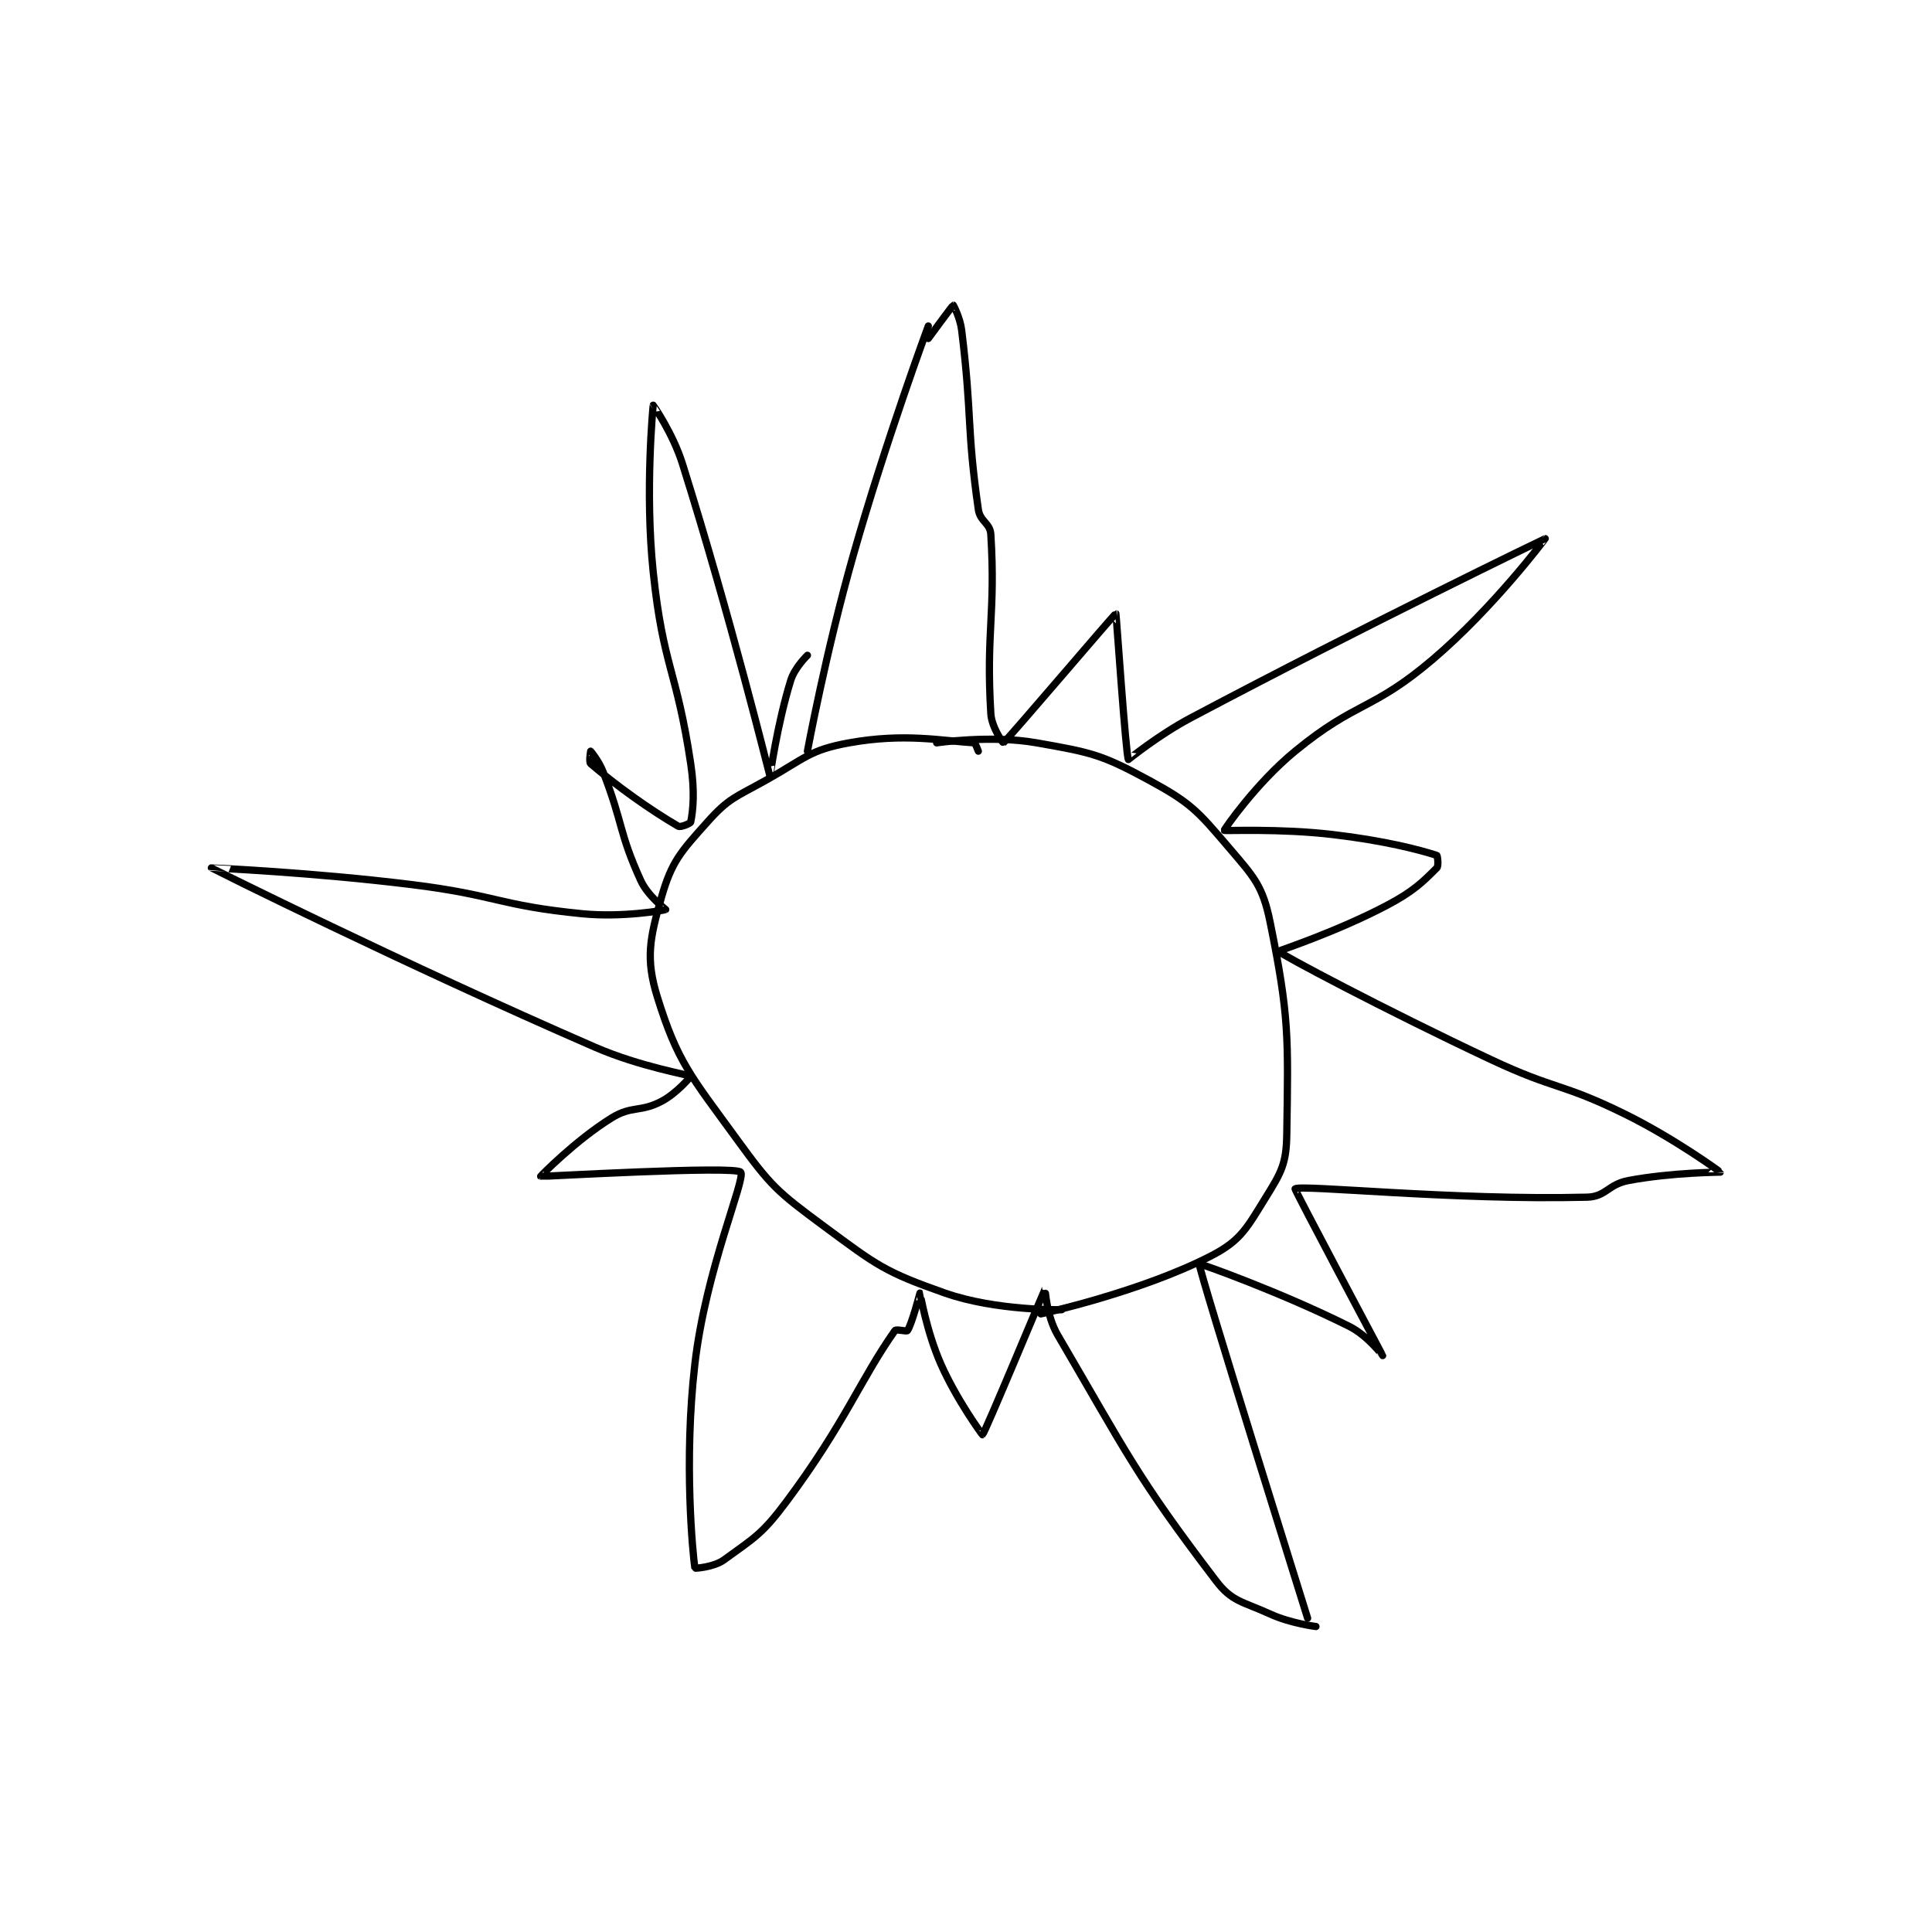 <?xml version="1.0" encoding="utf-8"?>
<!DOCTYPE svg PUBLIC "-//W3C//DTD SVG 1.1//EN" "http://www.w3.org/Graphics/SVG/1.1/DTD/svg11.dtd">
<svg viewBox="0 0 800 800" preserveAspectRatio="xMinYMin meet" xmlns="http://www.w3.org/2000/svg" version="1.1">
<g fill="none" stroke="black" stroke-linecap="round" stroke-linejoin="round" stroke-width="1.738">
<g transform="translate(87.52,126.364) scale(1.726) translate(-104,-40.133)">
<path id="0" d="M288 147.133 C288 147.133 287.294 145.152 287 145.133 C279.178 144.629 270.278 142.743 257 145.133 C247.431 146.856 246.352 148.907 237 154.133 C229.681 158.224 228.152 158.363 223 164.133 C216.629 171.269 214.452 173.55 212 182.133 C209.183 191.992 208.125 196.87 211 206.133 C215.841 221.734 219.053 225.081 230 240.133 C238.304 251.551 239.654 252.737 251 261.133 C263.681 270.517 265.574 272.072 280 277.133 C292.254 281.433 308 281.133 308 281.133 "/>
<path id="1" d="M278 145.133 C278 145.133 290.952 143.184 302 145.133 C315.16 147.456 317.545 147.907 329 154.133 C338.948 159.54 340.561 161.412 348 170.133 C354.128 177.317 356.221 179.366 358 188.133 C362.602 210.813 362.356 215.64 362 239.133 C361.895 246.086 360.7 248.172 357 254.133 C352.489 261.401 351.06 264.473 344 268.133 C327.183 276.853 303 282.133 303 282.133 "/>
<path id="2" d="M247 147.133 C247 147.133 251.431 123.236 258 100.133 C265.877 72.426 276 45.133 276 45.133 "/>
<path id="3" d="M276 48.133 C276 48.133 281.825 40.177 282 40.133 C282.011 40.131 283.633 43.137 284 46.133 C286.555 67.001 285.154 69.21 288 89.133 C288.42 92.073 290.831 92.37 291 95.133 C292.177 114.351 289.817 118.408 291 138.133 C291.198 141.427 293.937 145.184 294 145.133 C295.263 144.123 320.739 114.099 321 114.133 C321.087 114.145 323.408 148.311 324 149.133 C324.013 149.151 331.132 143.303 339 139.133 C380.776 116.992 423.957 96.144 424 96.133 C424.015 96.13 411.59 112.732 397 125.133 C382.396 137.547 378.778 135.015 364 147.133 C354.567 154.869 346.93 165.978 347 166.133 C347.078 166.307 360.281 165.637 373 167.133 C385.461 168.599 393.685 170.752 398 172.133 C398.156 172.183 398.48 174.653 398 175.133 C394.64 178.493 392.362 180.785 386 184.133 C373.917 190.493 359.952 195.062 360 195.133 C360.445 195.793 385.203 209.012 411 221.133 C426.551 228.44 427.735 226.64 443 234.133 C454.881 239.966 465.995 248.059 466 248.133 C466 248.136 454.361 248.191 444 250.133 C439.022 251.067 438.639 254.017 434 254.133 C401.871 254.936 365.39 251.055 364 252.133 C363.796 252.291 384.991 292.11 385 292.133 C385.002 292.138 381.364 287.315 377 285.133 C360.494 276.88 341.023 269.975 341 270.133 C340.813 271.44 367 355.133 367 355.133 "/>
<path id="4" d="M369 357.133 C369 357.133 362.909 356.383 358 354.133 C351.389 351.103 348.899 351.256 345 346.133 C325.842 320.966 323.905 315.996 307 287.133 C304.346 282.602 304.025 276.1 304 276.133 C303.87 276.307 289.55 310.738 289 311.133 C288.969 311.155 282.836 302.828 279 294.133 C275.559 286.334 274.044 277.177 274 277.133 C273.988 277.121 272.099 284.484 271 286.133 C270.8 286.433 268.295 285.716 268 286.133 C259.748 297.801 256.004 308.348 242 327.133 C236.16 334.968 234.357 335.783 227 341.133 C224.53 342.93 220.009 343.195 220 343.133 C219.531 339.981 217.277 317.651 220 294.133 C222.627 271.444 232.265 249.672 231 248.133 C229.683 246.531 183.234 249.231 183 249.133 C182.945 249.11 191.335 240.512 200 235.133 C204.885 232.101 206.878 233.829 212 231.133 C215.689 229.192 219.034 225.161 219 225.133 C218.537 224.757 206.842 222.847 196 218.133 C149.917 198.097 104.035 175.164 104 175.133 C103.986 175.121 128.206 176.192 152 179.133 C172.542 181.672 172.846 184.151 193 186.133 C202.621 187.08 212.708 185.3 213 185.133 C213.028 185.117 208.707 181.888 207 178.133 C201.72 166.517 202.857 164.681 198 152.133 C196.985 149.511 195.011 147.141 195 147.133 C194.996 147.131 194.537 149.736 195 150.133 C201.1 155.362 209.002 161.051 216 165.133 C216.569 165.465 218.933 164.466 219 164.133 C219.583 161.218 220.008 156.852 219 150.133 C215.591 127.408 212.385 126.92 210 104.133 C207.968 84.716 209.986 64.185 210 64.133 C210.004 64.118 214.723 70.895 217 78.133 C228.47 114.592 237.942 153.018 238 153.133 C238.014 153.161 239.761 140.57 243 130.133 C243.955 127.055 247 124.133 247 124.133 "/>
</g>
</g>
</svg>
